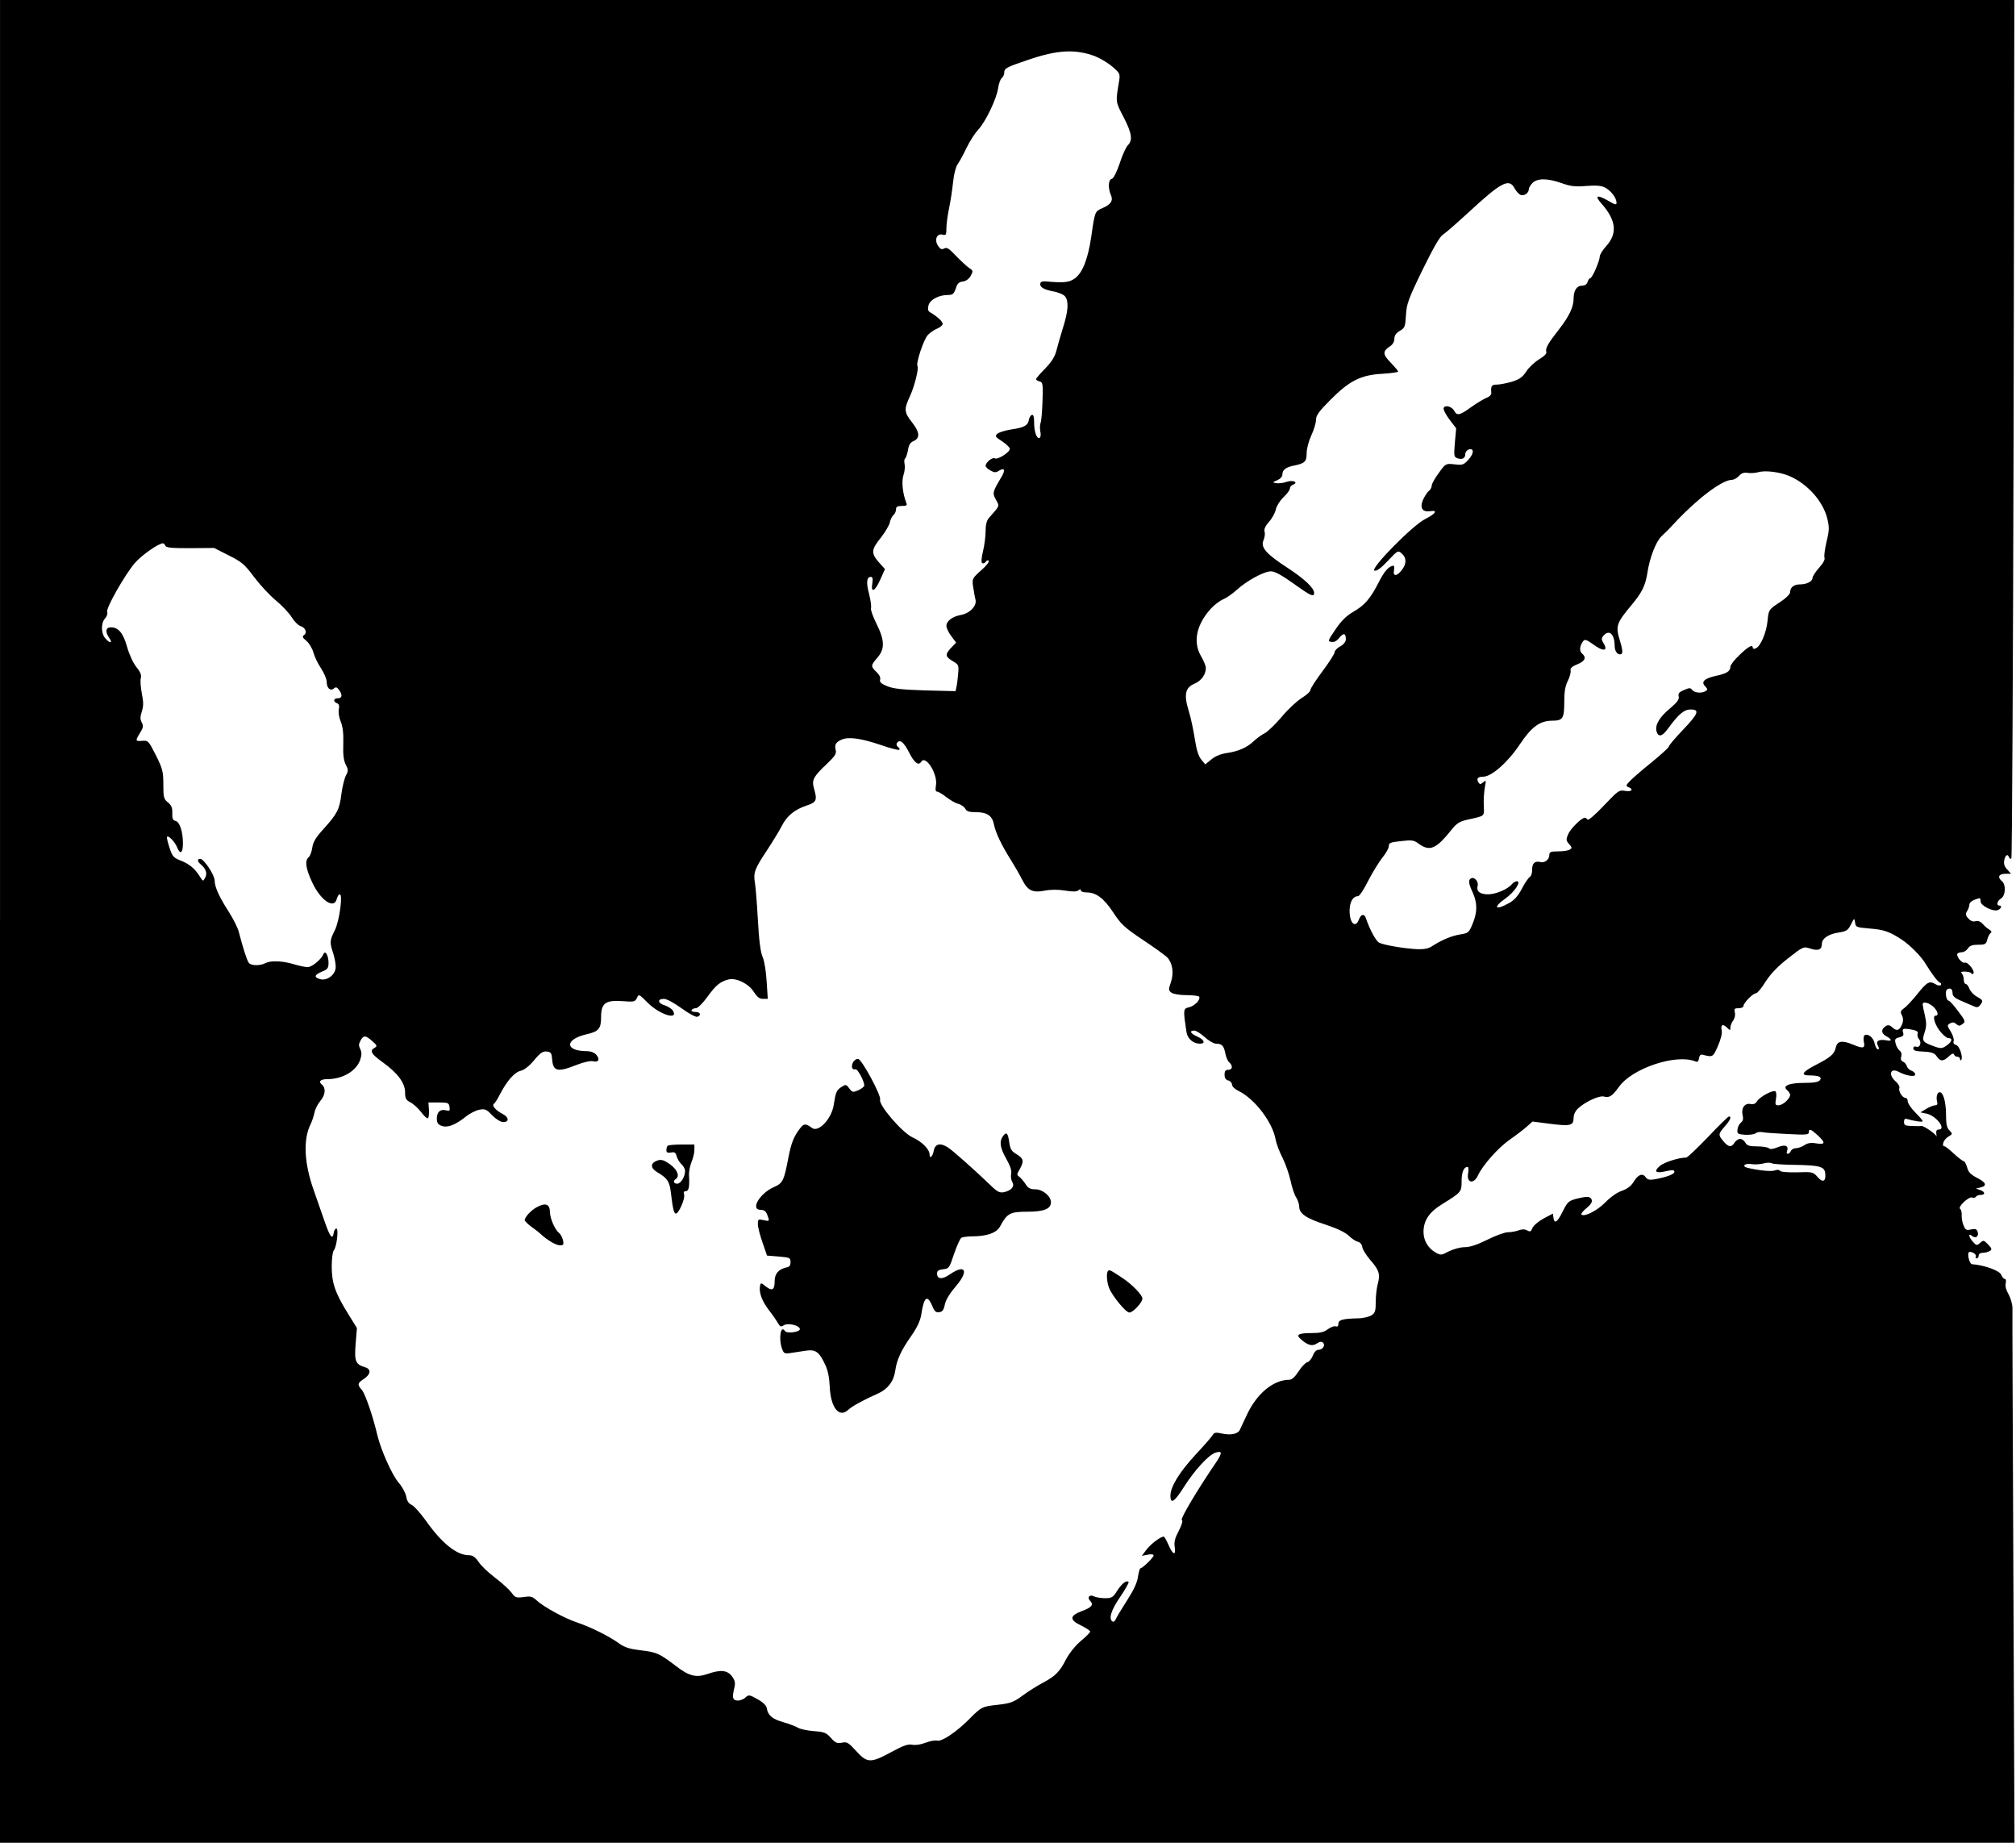 <?xml version="1.0" standalone="no"?>
<!DOCTYPE svg PUBLIC "-//W3C//DTD SVG 20010904//EN"
 "http://www.w3.org/TR/2001/REC-SVG-20010904/DTD/svg10.dtd">
<svg version="1.0" xmlns="http://www.w3.org/2000/svg"
 width="1080pt" height="987pt" viewBox="0 0 1080 987"
 preserveAspectRatio="xMidYMid meet">
<g transform="translate(0,987) scale(0.1,-0.1)"
fill="#000000" stroke="none">
<path d="M0 4935 l0 -4935 5396 0 5396 0 -6 1412 c-3 777 -6 1430 -5 1452 0
21 -10 54 -21 74 -13 22 -19 44 -15 59 3 13 1 23 -5 23 -6 0 -14 10 -19 22 -8
22 -90 52 -157 57 -12 1 -26 50 -17 63 2 5 13 3 24 -2 11 -6 17 -15 14 -21 -4
-5 -1 -9 4 -9 6 0 11 7 11 15 0 9 9 15 23 15 12 0 29 5 37 10 12 7 11 13 -9
34 -23 24 -26 25 -43 9 -17 -15 -20 -15 -38 5 -24 26 -28 51 -5 32 20 -16 38
-1 29 24 -5 13 -13 16 -35 11 -25 -6 -30 -3 -40 22 -7 15 -11 40 -10 55 1 14
-3 29 -8 33 -16 9 46 68 64 61 8 -3 17 -1 20 4 4 6 15 10 26 10 26 0 24 17 -3
26 l-23 8 25 6 c37 9 30 27 -20 52 -34 18 -46 31 -52 56 -5 17 -13 32 -17 32
-5 0 -29 18 -53 40 -23 22 -46 40 -50 40 -19 0 -6 37 18 51 25 15 25 16 8 34
-15 14 -19 34 -19 89 -1 67 -15 116 -34 116 -13 0 -20 -25 -14 -49 4 -15 1
-21 -11 -21 -8 0 -30 -9 -47 -19 l-31 -19 34 -7 c52 -12 107 -85 63 -85 -10 0
-14 -7 -12 -22 2 -13 2 -18 0 -13 -5 13 -68 56 -79 54 -5 -1 -28 -1 -51 0 -36
1 -43 4 -43 22 0 15 5 19 18 15 43 -12 82 -17 82 -11 0 4 -18 25 -40 47 -22
22 -40 49 -40 59 0 11 -6 19 -13 19 -16 0 -38 36 -32 53 3 7 -6 23 -20 35 -41
36 -28 75 17 51 39 -21 88 -29 88 -14 0 8 -9 16 -19 20 -11 3 -23 14 -26 25
-3 10 -13 21 -21 24 -10 4 -13 13 -9 27 4 13 1 25 -9 32 -8 7 -18 24 -21 38
-6 23 -3 27 20 33 20 5 25 11 20 26 -7 22 2 24 53 14 21 -4 29 -11 25 -20 -3
-8 0 -21 7 -29 16 -19 5 -49 -15 -41 -9 3 -15 0 -15 -9 0 -10 11 -15 33 -16
65 -3 79 -7 93 -28 19 -27 34 -27 64 1 16 15 25 18 28 10 2 -7 10 -12 18 -12
8 0 14 -5 14 -12 0 -6 3 -9 6 -6 12 13 -8 76 -27 81 -12 3 -17 11 -13 21 3 8
-4 31 -15 50 -21 33 -21 35 -4 45 13 7 22 6 33 -4 13 -11 18 -11 33 0 18 13
16 17 -23 69 -23 31 -46 56 -50 56 -15 0 -22 53 -9 61 18 10 29 2 29 -22 0
-13 13 -25 38 -36 20 -9 51 -22 67 -29 26 -12 32 -11 43 3 17 23 16 26 -18 45
-17 9 -35 29 -40 43 -5 14 -14 25 -20 25 -5 0 -10 10 -10 23 0 13 -5 28 -11
34 -7 7 -1 10 20 9 17 -1 31 -5 31 -9 0 -5 5 -5 10 -2 15 9 -28 65 -44 59 -15
-6 -48 34 -40 48 3 4 14 8 25 8 10 0 24 9 31 20 10 15 24 20 55 20 38 0 43 3
49 28 4 15 12 30 18 35 7 5 5 11 -7 18 -9 5 -26 19 -36 31 -12 13 -26 18 -38
14 -13 -4 -26 1 -38 14 -16 17 -17 25 -7 40 7 11 12 27 12 35 0 9 12 20 26 25
33 13 34 13 34 -8 0 -22 64 -55 91 -47 20 7 26 25 9 25 -17 0 -11 25 10 38 24
15 27 73 5 92 -26 21 -18 40 17 40 l31 0 -20 23 c-15 15 -20 30 -16 50 6 28
18 36 26 15 2 -7 8 -10 12 -6 4 4 9 1040 12 2302 l4 2296 -5396 0 -5395 0 0
-4935z m5866 4634 c28 -11 70 -36 93 -56 39 -33 42 -39 37 -72 -20 -121 -21
-113 23 -198 45 -87 50 -124 23 -151 -10 -10 -30 -54 -44 -98 -17 -49 -33 -80
-42 -82 -19 -4 -21 -49 -5 -86 14 -31 0 -52 -48 -72 -37 -16 -38 -18 -57 -152
-18 -121 -47 -194 -89 -224 -30 -21 -59 -24 -156 -15 -13 1 -25 -2 -27 -8 -7
-21 14 -35 65 -45 30 -5 60 -18 67 -28 20 -26 17 -77 -11 -166 -14 -45 -30
-101 -36 -125 -8 -31 -25 -59 -60 -95 -27 -27 -49 -53 -49 -57 0 -4 9 -9 19
-12 17 -4 19 -13 16 -103 -2 -55 -6 -107 -10 -117 -4 -10 -5 -31 -2 -47 4 -16
2 -32 -3 -35 -15 -9 -30 31 -30 80 0 33 -4 45 -12 43 -7 -3 -14 -14 -16 -26
-5 -31 -25 -42 -93 -52 -34 -5 -69 -16 -77 -24 -13 -12 -9 -17 27 -40 22 -15
41 -33 41 -40 0 -18 -66 -60 -80 -51 -13 8 -50 -22 -50 -40 0 -6 12 -18 26
-25 21 -12 29 -12 46 -1 29 18 35 4 14 -32 -50 -84 -50 -87 -31 -123 20 -37
23 -30 -37 -98 -12 -13 -18 -37 -18 -70 0 -28 -6 -77 -14 -109 -9 -37 -10 -60
-4 -63 6 -4 14 0 19 7 4 7 12 10 16 5 4 -4 -14 -28 -41 -51 -47 -42 -49 -45
-43 -87 4 -24 9 -55 13 -70 8 -33 -30 -73 -79 -82 -45 -8 -77 -33 -77 -58 0
-12 12 -37 26 -55 l26 -35 -26 -27 c-34 -36 -33 -48 8 -72 32 -19 33 -22 29
-67 -2 -26 -6 -58 -9 -71 l-5 -23 -162 4 c-125 4 -172 9 -205 23 -32 13 -41
22 -37 35 3 11 -4 26 -20 41 -31 30 -31 34 5 76 41 47 40 93 -5 183 -19 38
-32 75 -29 83 3 8 -2 42 -10 75 -17 62 -13 92 9 92 10 0 12 -10 8 -35 -9 -54
15 -43 43 21 l25 56 -31 34 c-45 52 -44 69 12 138 21 28 42 63 45 78 3 15 12
33 19 39 8 6 14 20 14 30 0 15 7 19 31 19 26 0 30 3 24 17 -20 53 -26 114 -15
148 7 20 9 47 6 60 -3 13 -2 26 3 29 4 3 11 23 15 44 4 28 12 42 31 50 35 16
32 48 -10 101 -41 52 -43 69 -11 137 25 54 49 150 41 163 -9 16 33 142 55 166
12 13 35 29 51 35 16 7 29 18 29 25 0 13 -27 38 -65 61 -14 7 -16 17 -11 38 8
31 55 56 105 56 25 0 31 6 41 34 8 27 17 36 38 38 16 2 32 13 42 30 14 26 14
28 -10 44 -14 10 -45 39 -70 65 -36 38 -48 46 -62 38 -13 -7 -21 -4 -33 15
-21 32 -6 67 25 59 18 -5 20 0 20 35 0 22 7 72 15 110 8 38 17 100 21 138 4
39 14 80 24 94 10 14 32 54 49 90 17 35 45 78 61 95 39 40 99 166 107 222 3
23 12 48 19 54 8 6 14 20 14 30 0 23 11 29 127 68 157 54 253 59 359 20z
m2500 -680 c48 -17 73 -20 132 -15 54 4 81 2 101 -9 31 -16 61 -55 61 -81 0
-13 -8 -11 -45 11 -60 34 -74 28 -36 -15 80 -90 87 -161 25 -229 -19 -21 -34
-46 -34 -55 0 -23 -40 -116 -51 -116 -4 0 -11 -9 -14 -20 -4 -13 -15 -20 -30
-20 -28 0 -45 -26 -45 -70 0 -45 -24 -94 -78 -164 -59 -75 -75 -103 -68 -121
3 -9 -11 -23 -38 -39 -23 -14 -55 -43 -69 -65 -21 -32 -37 -43 -79 -56 -28 -8
-64 -15 -80 -15 -27 0 -32 -7 -29 -43 2 -10 -8 -21 -24 -27 -15 -6 -52 -28
-83 -50 -62 -45 -77 -48 -91 -21 -13 24 -50 34 -57 16 -3 -8 11 -35 31 -62
l36 -47 -7 -77 c-6 -72 -5 -77 15 -84 26 -8 41 1 41 24 0 10 9 21 20 24 29 7
26 -24 -6 -58 -23 -25 -30 -27 -72 -22 -47 5 -47 5 -84 -46 -21 -28 -38 -59
-38 -68 0 -9 -7 -23 -17 -30 -9 -8 -22 -29 -30 -47 -18 -43 -3 -66 39 -60 43
7 30 -13 -27 -42 -67 -33 -296 -266 -272 -276 12 -4 33 11 72 52 53 57 55 57
75 39 26 -23 26 -55 -1 -89 -26 -34 -48 -34 -41 -1 2 14 1 25 -2 25 -24 0 -50
-29 -80 -89 -45 -88 -75 -123 -138 -159 -36 -21 -64 -49 -94 -94 -41 -60 -42
-63 -21 -66 14 -3 29 5 42 22 23 28 35 25 35 -8 0 -13 -12 -28 -30 -38 -17 -9
-30 -23 -30 -31 0 -8 -29 -54 -65 -102 -36 -48 -65 -93 -65 -101 0 -8 -21 -27
-47 -43 -27 -17 -75 -62 -107 -101 -33 -39 -74 -78 -90 -87 -17 -8 -44 -28
-61 -44 -36 -34 -83 -54 -147 -63 -30 -5 -60 -17 -79 -34 l-32 -26 -21 25
c-15 18 -26 51 -35 110 -7 46 -21 113 -32 149 -28 89 -20 127 30 148 37 16 61
49 61 85 0 10 -12 39 -26 63 -44 75 -25 168 52 253 19 21 49 44 67 51 17 7 50
30 72 50 53 49 147 100 184 100 20 0 58 -21 120 -65 93 -67 111 -75 111 -51 0
27 -51 75 -146 137 -112 73 -142 108 -125 146 6 14 9 34 6 44 -5 13 3 31 23
54 17 18 33 48 37 67 4 18 22 47 41 65 19 18 34 38 34 46 0 8 8 18 17 21 32
13 -1 27 -35 15 -17 -6 -41 -9 -54 -7 -23 4 -22 5 5 16 16 7 27 19 27 31 0 24
19 39 61 47 59 12 69 21 69 67 0 24 11 65 25 95 14 30 25 67 25 83 0 24 16 46
78 108 101 102 163 133 278 139 46 3 84 8 84 12 0 4 -18 25 -40 48 -43 44 -44
60 -4 87 15 9 24 25 24 41 0 17 9 30 29 42 27 15 29 22 33 83 3 60 12 86 88
242 58 118 93 180 110 190 14 9 77 64 140 122 173 160 215 182 244 126 9 -16
23 -31 32 -35 19 -7 44 10 44 30 0 8 9 23 20 34 26 26 80 26 156 -1z m1223
-1570 c97 -43 179 -136 201 -230 10 -43 10 -61 -5 -120 -9 -39 -14 -77 -11
-86 4 -9 -7 -30 -29 -54 -19 -22 -35 -46 -35 -54 0 -19 -31 -35 -67 -35 -33 0
-53 -16 -53 -42 0 -10 -23 -33 -57 -55 -58 -38 -58 -39 -64 -98 -6 -64 -38
-139 -64 -148 -8 -4 -15 -2 -15 3 0 20 -22 9 -70 -37 -28 -26 -50 -55 -50 -64
0 -24 -20 -37 -78 -49 -62 -14 -81 -32 -57 -56 13 -14 14 -19 3 -25 -21 -14
-60 -10 -72 5 -10 13 -15 13 -45 0 -26 -11 -32 -19 -28 -34 4 -15 -7 -31 -45
-63 -58 -48 -82 -89 -74 -123 9 -34 31 -30 62 14 57 78 86 102 121 102 50 0
42 -22 -42 -110 -41 -43 -75 -83 -75 -89 0 -5 -42 -43 -92 -84 -51 -41 -104
-87 -117 -101 -21 -22 -22 -26 -7 -32 30 -12 17 -26 -18 -20 -32 6 -37 2 -114
-79 -44 -47 -84 -81 -87 -75 -3 5 -10 10 -15 10 -18 0 -78 -60 -90 -90 -11
-27 -10 -33 6 -51 16 -17 16 -22 4 -29 -8 -6 -36 -10 -62 -10 -40 0 -48 -3
-48 -19 0 -25 -25 -45 -49 -38 -29 7 -44 -8 -43 -42 0 -17 -5 -34 -13 -38 -7
-5 -27 -33 -42 -63 -20 -38 -41 -62 -69 -77 -74 -42 -88 -24 -20 24 49 34 88
93 62 93 -7 0 -19 -7 -27 -16 -22 -27 -86 -54 -127 -54 -44 0 -64 16 -56 46 6
23 -19 50 -36 39 -15 -9 -13 -27 10 -76 25 -57 25 -104 -1 -167 -20 -48 -23
-50 -67 -57 -45 -7 -100 -30 -152 -64 -16 -11 -43 -16 -75 -15 -69 3 -182 22
-207 35 -17 9 -51 72 -71 132 -9 25 -26 21 -37 -8 -19 -49 -50 -20 -50 46 0
48 18 79 45 79 8 0 32 37 55 83 23 45 58 101 76 124 19 23 34 50 34 61 0 18 9
21 66 27 58 7 69 5 94 -14 60 -43 93 -29 177 76 26 33 42 43 85 53 95 21 89
16 87 73 -2 29 1 72 5 97 8 41 7 44 -8 30 -15 -12 -19 -12 -26 0 -12 20 -3 30
26 30 44 0 132 77 195 172 65 97 109 128 177 128 54 0 62 13 62 100 0 55 5 86
19 113 10 21 17 45 15 55 -3 12 6 22 36 34 42 17 50 37 25 58 -16 13 -12 43 7
67 8 10 20 6 51 -17 58 -43 85 -38 55 9 -9 15 -9 23 1 35 31 37 61 11 61 -55
0 -30 20 -52 37 -41 7 5 5 26 -9 71 -24 78 -19 93 62 190 57 68 74 104 85 171
12 82 46 169 76 198 32 30 35 33 76 77 119 127 250 225 301 225 10 0 27 9 38
21 13 15 27 20 49 16 16 -2 41 0 55 4 36 11 118 1 169 -22z m-8703 -372 c4
-11 35 -13 133 -13 l128 1 79 -40 c70 -35 86 -49 137 -118 32 -42 84 -98 115
-123 31 -26 69 -65 84 -89 14 -23 36 -45 47 -48 26 -7 39 -36 20 -48 -11 -8
-9 -14 13 -32 14 -12 31 -40 37 -62 6 -22 24 -60 41 -85 16 -25 30 -56 30 -71
0 -34 19 -52 38 -37 11 10 17 8 28 -7 20 -27 17 -45 -6 -45 -24 0 -27 -18 -4
-27 10 -4 13 -13 9 -32 -3 -15 1 -44 10 -65 11 -27 16 -63 14 -120 -2 -58 2
-89 13 -111 14 -27 15 -33 1 -59 -8 -16 -19 -60 -24 -98 -10 -83 -22 -106 -94
-186 -43 -47 -58 -72 -62 -102 -3 -22 -12 -45 -19 -51 -22 -18 -17 -59 18
-134 45 -98 118 -147 132 -90 4 14 11 25 16 25 18 0 -2 -143 -26 -192 -28 -56
-29 -64 -8 -127 8 -27 14 -61 12 -76 -4 -38 -46 -68 -81 -60 -37 10 -34 23 8
41 30 12 35 19 35 47 0 39 -18 70 -27 47 -12 -29 -62 -70 -85 -70 -13 0 -45 7
-72 15 -62 19 -125 21 -153 7 -29 -16 -78 -15 -90 1 -10 12 -32 82 -53 163 -5
22 -29 70 -51 105 -53 82 -79 137 -79 172 0 30 -57 116 -77 117 -18 0 -16 -15
3 -30 27 -23 36 -48 23 -71 -11 -21 -11 -21 -29 7 -25 41 -56 67 -103 85 -37
15 -44 22 -59 69 -10 30 -16 56 -13 58 8 9 43 -28 55 -59 16 -38 30 -28 30 24
0 62 -17 114 -39 120 -15 3 -19 13 -18 42 1 29 -5 42 -23 57 -23 18 -25 28
-25 97 0 68 -4 84 -40 156 -39 77 -42 80 -73 77 -38 -3 -38 0 -11 44 17 27 18
37 8 55 -9 17 -8 30 1 59 9 29 9 49 0 94 -6 32 -9 69 -6 82 5 18 -1 34 -24 62
-17 22 -38 67 -49 107 -21 74 -46 105 -87 105 -28 0 -32 -24 -8 -58 19 -28 3
-29 -21 -2 -24 26 -25 83 -2 108 10 11 15 26 11 35 -7 19 93 196 148 261 35
41 127 106 151 106 4 0 10 -6 13 -13z m3832 -1067 c51 -18 96 -29 100 -26 3 4
0 11 -7 15 -7 5 -10 14 -7 20 15 24 37 8 66 -49 28 -56 51 -73 65 -50 24 39
90 -67 79 -127 -4 -23 -2 -33 6 -33 7 0 29 -13 49 -29 21 -16 49 -33 64 -36
15 -4 32 -16 38 -26 7 -15 21 -19 57 -19 60 0 88 -19 97 -67 8 -42 42 -113 91
-190 18 -29 45 -75 59 -103 31 -61 56 -73 124 -60 31 6 71 6 107 0 40 -7 62
-6 71 1 9 8 13 8 13 0 0 -6 15 -11 33 -11 49 0 92 -32 142 -109 40 -61 60 -80
159 -146 62 -41 121 -84 130 -94 28 -31 35 -82 19 -131 -14 -40 -14 -45 3 -57
10 -7 45 -13 80 -13 35 0 65 -4 68 -8 9 -16 -24 -50 -54 -57 -32 -7 -32 -12
-14 -132 5 -36 36 -63 72 -63 32 0 24 22 -16 39 -35 16 -42 31 -14 31 10 0 35
-16 56 -35 21 -19 48 -35 60 -35 32 0 42 -11 50 -51 4 -21 13 -42 21 -49 21
-18 18 -40 -5 -40 -15 0 -20 -7 -20 -26 0 -17 6 -28 20 -31 11 -3 20 -13 20
-22 0 -10 15 -24 33 -33 88 -42 185 -169 201 -263 4 -22 21 -66 37 -97 16 -32
35 -87 43 -123 7 -35 21 -76 30 -89 9 -14 16 -36 16 -49 0 -37 38 -63 141 -96
63 -21 105 -41 125 -60 16 -16 38 -30 49 -32 12 -3 21 -14 23 -29 2 -13 22
-44 43 -69 47 -53 54 -76 40 -127 -6 -22 -11 -65 -11 -96 0 -49 -3 -60 -23
-73 -13 -8 -46 -16 -73 -16 -80 -2 -104 -8 -104 -29 0 -13 -5 -17 -15 -14 -8
3 -26 -4 -41 -15 -21 -16 -41 -21 -90 -21 -68 0 -83 -9 -56 -32 38 -34 62 -40
86 -24 17 11 26 12 34 4 14 -14 -3 -38 -27 -38 -9 0 -22 -13 -28 -31 -7 -17
-20 -33 -30 -35 -10 -3 -31 -25 -47 -50 -18 -28 -35 -44 -48 -44 -86 0 -174
-73 -227 -185 -18 -39 -36 -77 -40 -85 -11 -21 -49 -28 -95 -18 -32 7 -41 6
-49 -7 -5 -10 -47 -58 -94 -108 -86 -94 -133 -170 -133 -219 0 -46 22 -32 70
44 58 92 132 173 170 187 39 13 39 -1 3 -54 -97 -142 -191 -300 -182 -306 7
-4 1 -24 -16 -58 -21 -39 -26 -60 -22 -86 8 -49 -10 -44 -33 10 -11 25 -22 45
-26 45 -17 0 -72 -42 -93 -71 l-24 -32 32 6 c19 4 31 2 31 -4 0 -11 -60 -69
-71 -69 -3 0 -9 -21 -13 -46 -4 -31 -23 -71 -59 -127 -29 -45 -56 -90 -60
-100 -4 -10 -11 -15 -17 -12 -22 14 -8 61 41 132 28 41 48 77 45 80 -11 11
-36 -8 -61 -47 -23 -36 -29 -40 -66 -40 -22 0 -49 5 -59 10 -22 12 -38 -6 -21
-23 21 -21 11 -36 -41 -55 -69 -26 -71 -48 -5 -79 26 -13 47 -27 47 -32 0 -5
-23 -28 -51 -51 -30 -26 -61 -65 -79 -99 -33 -65 -57 -89 -125 -125 -27 -14
-75 -44 -106 -67 -49 -36 -65 -42 -134 -50 -84 -9 -88 -11 -155 -79 -67 -67
-145 -119 -169 -113 -12 3 -39 -2 -62 -11 -26 -10 -53 -14 -71 -11 -22 5 -47
-3 -113 -39 -111 -60 -129 -60 -188 5 -42 46 -50 51 -77 45 -26 -5 -35 -1 -59
26 -25 28 -36 32 -92 36 -35 3 -73 11 -84 18 -11 7 -45 20 -76 29 -61 17 -85
37 -91 74 -2 16 -18 32 -50 50 -45 25 -47 25 -66 8 -11 -10 -31 -17 -44 -15
-24 3 -27 15 -13 73 5 23 1 37 -15 58 -25 32 -61 35 -130 11 -61 -21 -99 -12
-172 45 -87 66 -101 72 -187 82 -58 7 -84 15 -115 37 -54 39 -149 86 -222 111
-70 23 -181 84 -219 119 -23 21 -33 24 -70 18 -40 -5 -46 -3 -65 24 -12 16
-51 52 -87 79 -36 27 -76 65 -89 85 -18 27 -32 36 -52 36 -65 0 -145 64 -229
183 -31 43 -66 82 -78 87 -15 6 -25 20 -29 45 -4 20 -22 53 -40 73 -35 40 -96
176 -115 257 -24 102 -65 221 -83 241 -25 28 -23 36 12 59 36 24 39 51 8 61
-54 16 -60 32 -53 125 l7 86 -49 79 c-68 110 -86 163 -86 251 0 40 5 79 11 86
16 18 27 117 14 117 -6 0 -12 -10 -14 -22 -6 -41 -20 -24 -48 57 -15 44 -42
120 -59 169 -52 146 -58 273 -17 355 7 14 16 41 20 59 3 19 17 47 31 64 28 33
32 69 10 88 -21 17 -9 30 28 30 83 0 157 44 177 105 8 25 8 39 0 56 -9 17 -9
27 1 45 16 30 27 30 63 -2 26 -23 28 -27 13 -36 -29 -16 -19 -33 45 -79 79
-57 118 -110 118 -160 0 -32 5 -41 28 -53 16 -8 41 -31 56 -50 15 -20 31 -36
37 -36 5 0 8 19 7 43 l-3 42 55 0 c50 0 55 -2 58 -24 3 -20 1 -23 -19 -18 -30
8 -49 -9 -49 -44 0 -22 6 -32 25 -39 32 -12 73 4 129 48 21 18 54 34 73 38 31
6 39 3 70 -30 21 -21 45 -36 59 -36 33 0 31 26 -4 44 -37 19 -59 45 -46 54 6
4 20 27 33 52 36 70 78 118 111 125 18 4 45 25 71 56 33 40 47 49 68 47 23 -3
26 -8 29 -43 5 -64 30 -69 130 -29 38 15 74 23 88 20 30 -8 40 10 18 35 -11
12 -30 19 -53 19 -116 1 -116 63 0 90 66 15 79 30 79 92 0 74 23 92 112 86 65
-5 70 -4 80 17 10 22 11 21 58 -26 64 -64 168 -96 134 -41 -6 9 -25 21 -42 27
-39 11 -42 35 -6 35 16 0 54 -21 96 -51 38 -28 76 -48 84 -45 23 9 16 26 -12
26 -14 0 -23 4 -19 10 3 6 14 10 23 10 10 0 37 27 61 60 46 64 70 83 114 94
41 10 109 -23 136 -68 17 -26 30 -36 48 -36 l26 0 -6 93 c-3 52 -12 109 -21
130 -12 26 -20 90 -26 200 -5 89 -12 179 -16 199 -9 54 -1 75 65 174 32 49 68
108 79 130 27 54 69 88 132 109 55 18 59 29 40 94 -12 43 -2 62 68 128 44 42
54 56 49 75 -8 29 1 44 33 57 37 16 104 6 208 -29z m5295 -983 c79 -6 109 -16
177 -61 42 -28 102 -88 125 -127 33 -54 66 -98 77 -102 7 -2 9 -8 5 -13 -4 -4
-17 -3 -27 4 -33 20 -45 14 -96 -49 -26 -33 -59 -68 -72 -78 -21 -15 -23 -21
-13 -39 7 -14 8 -29 2 -45 -14 -36 -29 -42 -52 -21 -15 14 -24 16 -37 8 -26
-17 -25 -39 3 -54 32 -17 32 -29 0 -22 -40 7 -58 -4 -45 -28 7 -14 8 -20 0
-20 -6 0 -13 14 -17 30 -6 32 -35 56 -54 45 -6 -4 -7 -20 -4 -36 8 -34 -4 -37
-58 -14 -58 24 -84 20 -92 -14 -8 -37 -28 -54 -106 -94 -74 -38 -86 -57 -36
-57 51 0 70 -9 56 -26 -8 -10 -34 -14 -83 -14 -82 0 -120 -16 -92 -39 9 -8 16
-19 16 -25 0 -20 -39 -56 -62 -56 -18 0 -19 4 -14 34 4 20 2 37 -3 41 -14 8
-83 -29 -98 -53 -8 -14 -19 -18 -36 -15 -31 6 -51 -24 -41 -62 4 -18 1 -30
-10 -38 -8 -7 -17 -23 -18 -37 -3 -22 1 -25 40 -28 24 -1 50 2 57 8 7 6 24 9
37 6 12 -3 74 -7 136 -10 95 -5 112 -4 112 9 0 22 11 18 48 -16 43 -40 41 -51
-8 -43 -28 5 -47 2 -64 -10 -14 -9 -35 -16 -46 -16 -11 0 -23 -7 -26 -15 -4
-8 -11 -15 -16 -15 -6 0 -8 6 -5 13 11 30 -8 39 -48 23 -26 -11 -42 -13 -49
-6 -5 5 -34 10 -63 10 -42 0 -54 4 -63 20 -6 11 -18 20 -28 20 -9 0 -23 -9
-30 -20 -16 -27 -32 -25 -59 7 -29 34 -29 39 7 80 29 33 38 53 22 53 -4 0 -55
-49 -112 -110 -58 -60 -110 -110 -117 -110 -39 0 -118 -25 -141 -45 -35 -30
-23 -41 33 -28 35 8 45 7 45 -3 0 -13 -39 -28 -103 -40 -30 -5 -41 -3 -51 11
-17 24 -41 14 -65 -26 -13 -21 -34 -37 -62 -47 -25 -8 -61 -33 -88 -61 -44
-45 -114 -81 -129 -66 -4 3 8 19 27 34 23 19 32 33 28 45 -8 19 -23 20 -83 5
-41 -11 -47 -17 -72 -67 -29 -59 -45 -70 -50 -34 l-3 22 -51 -27 c-27 -15 -54
-38 -59 -51 -7 -19 -12 -21 -28 -12 -13 7 -28 7 -46 0 -14 -5 -40 -10 -57 -10
-17 0 -66 -18 -110 -40 -55 -27 -93 -40 -122 -40 -23 0 -59 -10 -84 -22 -39
-21 -44 -22 -69 -8 -44 25 -68 67 -67 115 1 59 32 104 99 145 104 64 105 66
105 124 0 48 12 76 32 76 5 0 6 -15 3 -34 -10 -52 30 -61 53 -11 25 54 107
147 170 191 37 26 79 58 94 72 l28 25 93 -12 c109 -14 127 -10 127 31 0 18 9
38 26 53 37 34 111 68 135 62 32 -8 45 1 83 53 71 99 307 177 408 135 12 -5
17 -1 20 17 2 14 9 22 18 19 56 -14 56 -15 83 46 16 37 24 68 20 86 -6 30 7
35 31 11 15 -14 16 -14 16 3 0 10 7 27 15 37 8 11 12 29 9 43 -5 20 -2 23 20
23 14 0 26 5 26 12 0 16 51 68 67 68 7 0 31 28 52 63 28 43 65 81 121 125 79
62 82 63 116 52 44 -15 64 -7 64 24 0 30 36 54 94 62 37 6 46 11 62 43 18 35
18 35 22 10 3 -25 7 -26 75 -32z m344 -419 c24 -23 31 -48 12 -48 -19 0 -2
-54 28 -88 15 -18 33 -32 40 -32 24 0 22 -17 -6 -38 -25 -18 -32 -19 -62 -9
-71 25 -74 30 -59 76 11 33 11 52 2 92 -7 28 -12 55 -12 60 0 17 33 9 57 -13z
m-747 -847 c138 -2 164 -9 168 -45 5 -44 -13 -53 -41 -20 -24 27 -27 28 -110
25 -50 -1 -88 2 -91 8 -4 6 -15 7 -28 2 -19 -7 -87 0 -146 14 -34 8 -15 26 21
20 18 -3 46 -1 62 3 17 5 37 6 45 2 8 -5 62 -8 120 -9z"/>
<path d="M4570 4180 c-12 -22 -5 -43 13 -37 11 3 47 -63 47 -87 0 -6 -14 -17
-31 -25 -30 -13 -33 -12 -49 9 -17 23 -19 23 -44 7 -25 -17 -29 -26 -40 -97
-12 -73 -81 -146 -115 -122 -34 25 -44 25 -63 1 -35 -44 -49 -80 -64 -157 -24
-126 -30 -139 -78 -160 -77 -34 -128 -122 -71 -122 18 0 28 -7 35 -26 14 -36
13 -36 -20 -29 -28 6 -30 5 -30 -22 0 -15 11 -59 25 -98 l24 -70 63 -5 c59 -5
63 -7 63 -30 0 -17 -6 -26 -20 -28 -43 -9 -65 -33 -65 -73 0 -48 -13 -56 -48
-29 -24 20 -27 20 -30 5 -8 -35 9 -82 47 -132 22 -28 44 -61 50 -72 10 -17 15
-19 30 -9 23 14 86 -1 86 -21 0 -16 -71 -25 -80 -10 -23 36 -35 -43 -15 -96 9
-25 14 -27 50 -21 22 3 58 9 80 12 49 7 69 -7 100 -74 15 -30 23 -71 25 -119
5 -112 50 -169 98 -125 21 20 83 54 160 88 52 23 85 65 93 122 8 59 31 109 88
190 29 42 46 78 51 109 15 98 32 112 60 47 11 -28 19 -35 37 -32 17 2 24 12
30 42 5 25 27 60 59 97 71 83 51 121 -33 63 -40 -28 -68 -26 -68 5 0 15 8 20
33 23 31 3 33 7 58 82 15 43 32 82 39 86 7 5 35 8 61 8 79 1 128 19 147 54 37
69 53 78 144 78 91 0 128 15 128 51 0 32 -44 69 -83 69 -27 0 -39 6 -53 28 -9
15 -25 32 -33 39 -15 10 -14 14 2 41 24 43 21 57 -17 80 -27 16 -34 27 -39 62
-7 52 -15 60 -33 36 -22 -30 -17 -63 17 -123 21 -37 30 -63 26 -80 -3 -15 0
-34 6 -44 14 -23 -4 -45 -43 -54 -25 -5 -36 0 -77 40 -81 78 -197 181 -223
198 -40 27 -69 22 -77 -13 -6 -35 -23 -50 -23 -23 -1 28 -40 68 -93 92 -56 27
-181 173 -172 201 7 22 -97 214 -117 218 -9 2 -22 -6 -28 -18z"/>
<path d="M3577 3733 c-4 -3 -7 -14 -7 -23 0 -13 6 -16 25 -13 19 4 25 0 30
-20 4 -14 15 -33 26 -43 10 -9 19 -25 19 -35 0 -32 -23 -69 -42 -69 -19 0 -24
15 -8 25 23 14 9 51 -31 79 -34 24 -46 27 -68 20 -38 -14 -38 -40 1 -63 54
-32 65 -49 72 -109 10 -84 16 -112 27 -112 15 0 50 80 44 101 -4 13 -2 19 9
19 16 0 21 24 17 86 -1 17 5 48 13 69 9 21 16 50 16 66 l0 29 -68 0 c-38 0
-72 -3 -75 -7z"/>
<path d="M2877 3405 c-31 -16 -66 -54 -66 -70 0 -5 16 -21 35 -35 20 -14 43
-32 52 -41 35 -32 81 -59 102 -59 19 0 21 4 16 28 -4 15 -13 32 -20 37 -23 18
-50 79 -50 115 -1 41 -24 49 -69 25z"/>
<path d="M5936 3063 c-10 -10 -7 -59 5 -90 17 -44 90 -133 109 -133 20 0 70
54 70 75 0 19 -56 77 -110 112 -63 42 -66 43 -74 36z"/>
</g>
</svg>
